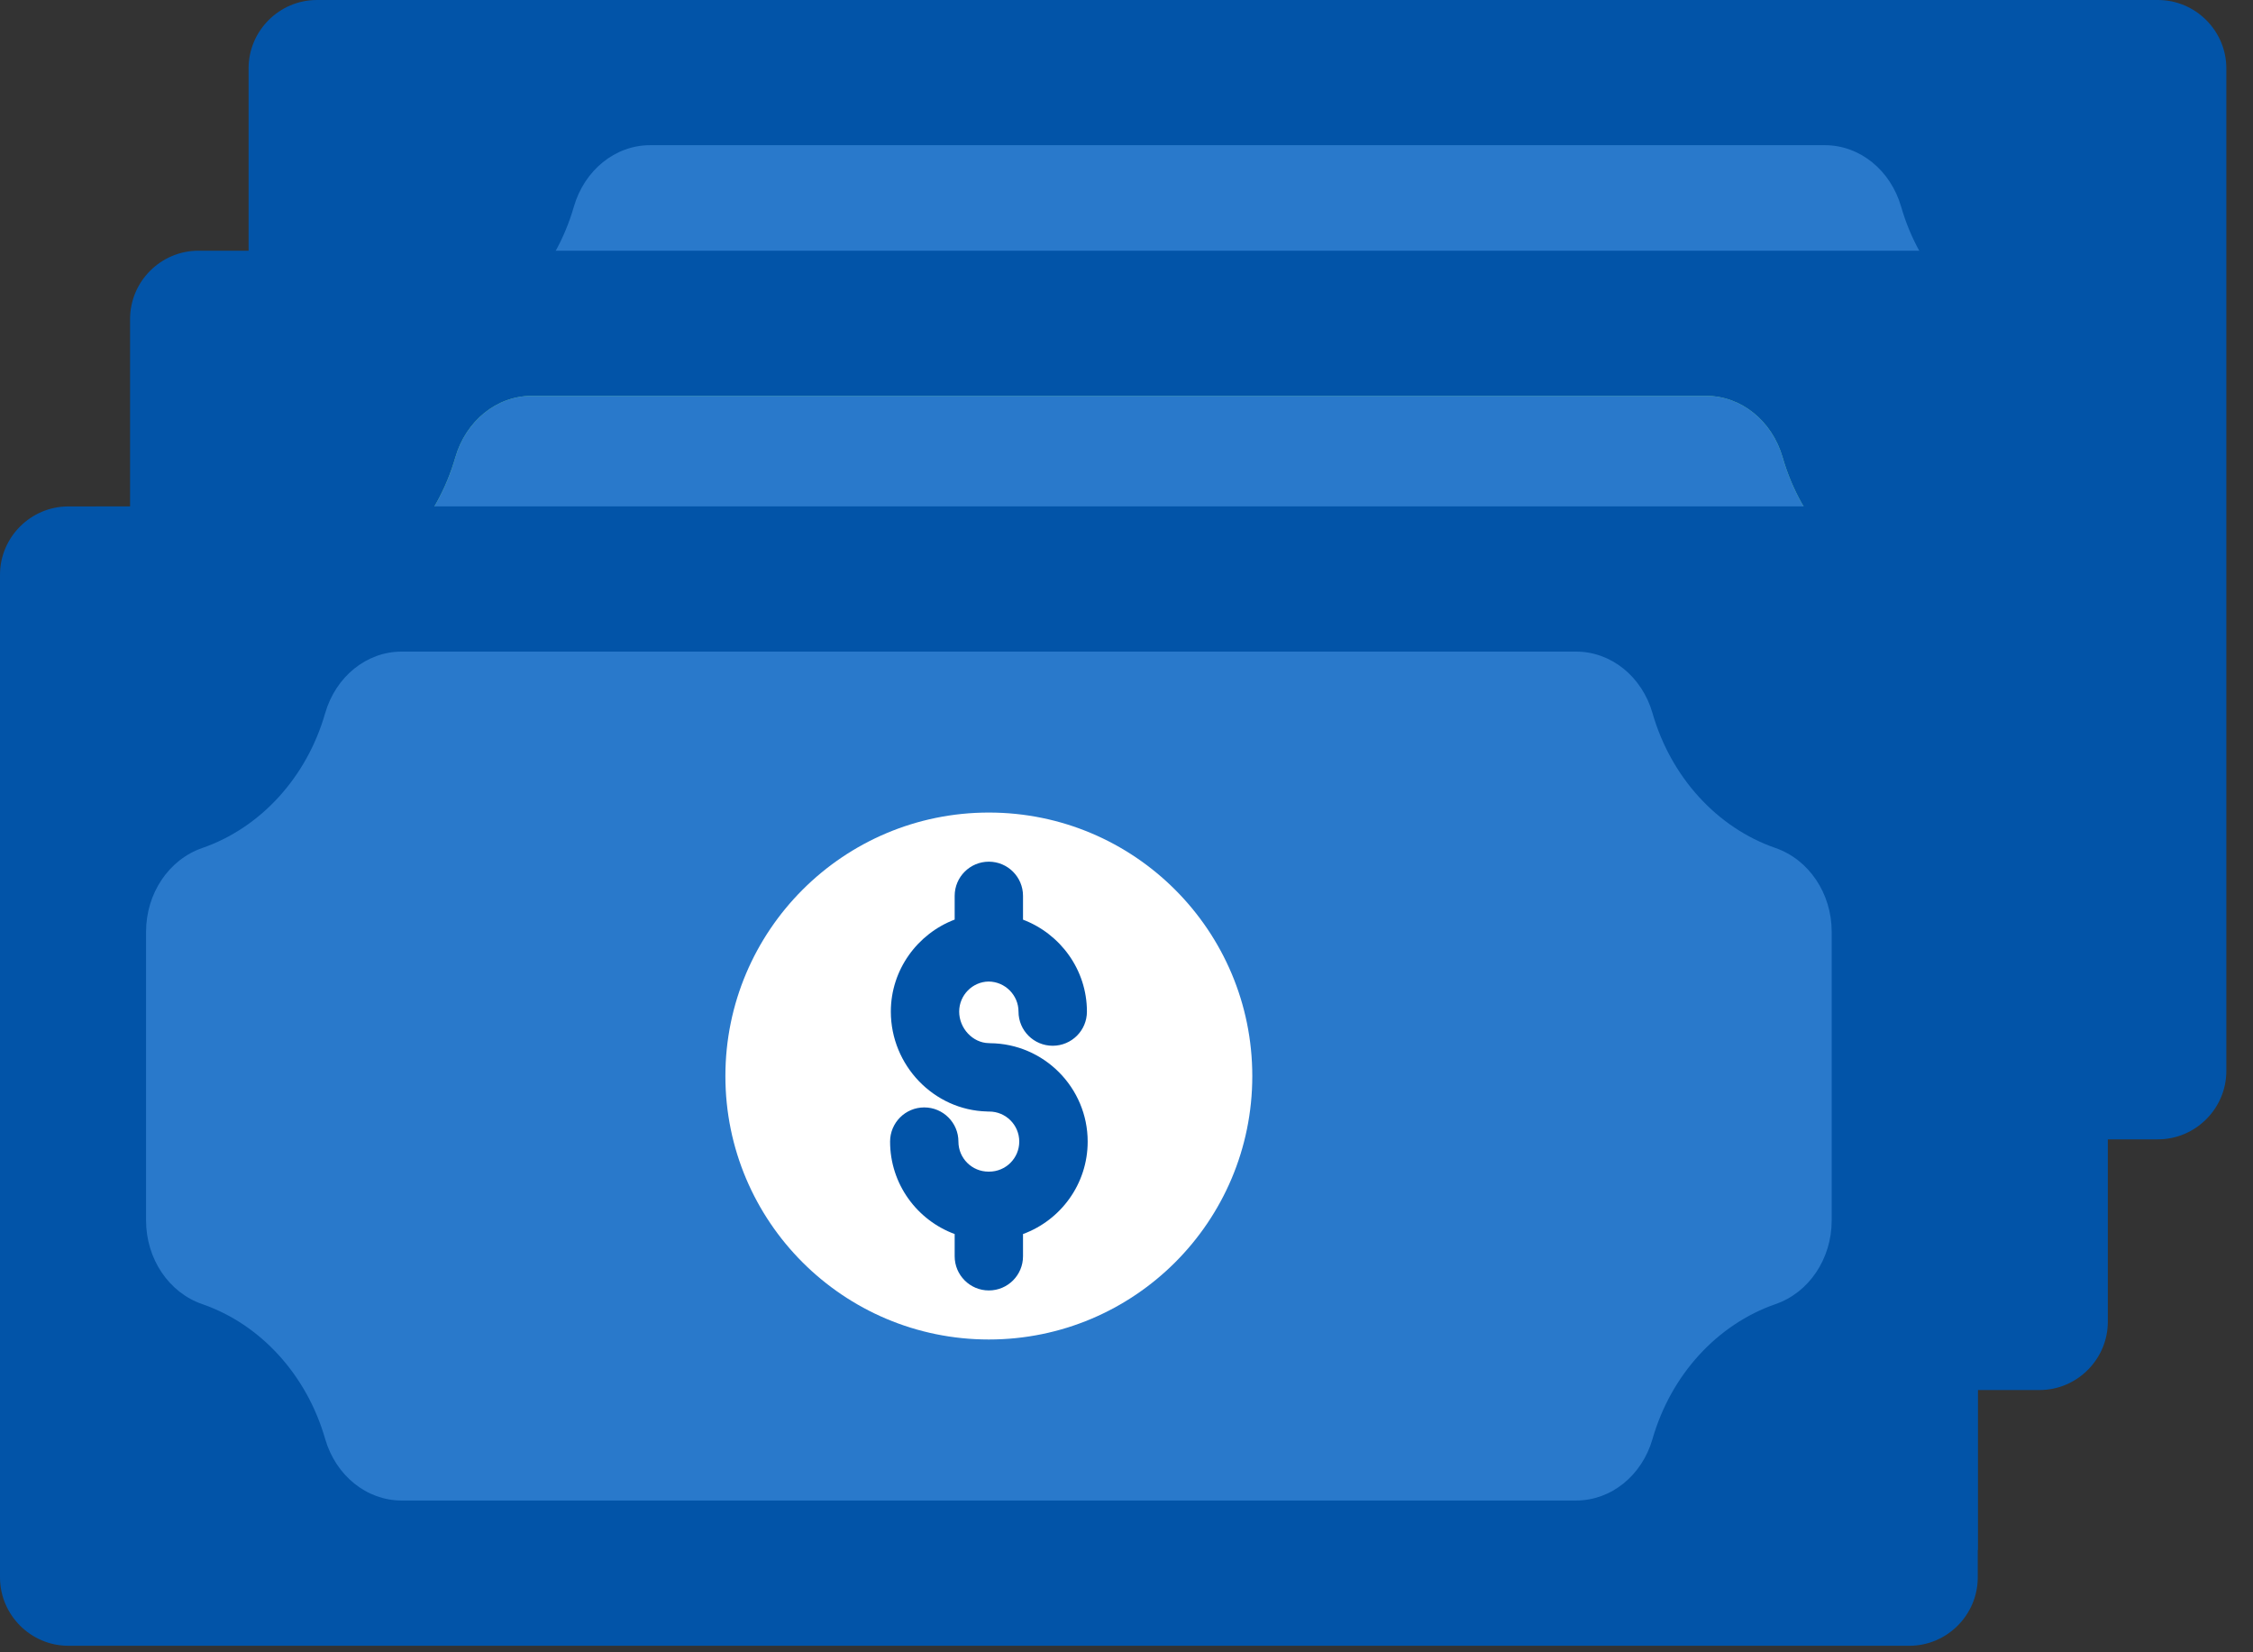 <svg width="30" height="22" viewBox="0 0 30 22" fill="none" xmlns="http://www.w3.org/2000/svg">
<rect x="0" y="0" width="30" height="22" fill="#333333" stroke="none"/>
<path d="M28.734 15.17H4.22C3.719 15.17 3.31 14.76 3.31 14.26V0.91C3.31 0.41 3.719 0 4.22 0H28.734C29.235 0 29.645 0.41 29.645 0.91V14.26C29.645 14.76 29.235 15.17 28.734 15.17Z" fill="#0254A8"/>
<path d="M26.953 4.548C26.175 4.279 25.56 3.605 25.315 2.753C25.174 2.265 24.764 1.933 24.298 1.933H18.389H16.936H8.658C8.192 1.933 7.782 2.265 7.641 2.753C7.396 3.605 6.781 4.279 6.003 4.548C5.559 4.702 5.256 5.152 5.256 5.663V7.579V7.591V9.507C5.256 10.018 5.559 10.468 6.003 10.622C6.781 10.891 7.396 11.565 7.641 12.418C7.782 12.905 8.192 13.237 8.658 13.237H16.936H18.389H24.298C24.763 13.237 25.174 12.905 25.315 12.418C25.56 11.565 26.175 10.891 26.953 10.622C27.397 10.468 27.7 10.018 27.7 9.507V7.591V7.579V5.663C27.7 5.152 27.397 4.702 26.953 4.548Z" fill="#2979CB"/>
<path d="M27.157 18.508H2.643C2.142 18.508 1.732 18.098 1.732 17.598V4.248C1.732 3.747 2.142 3.338 2.643 3.338H27.157C27.658 3.338 28.067 3.747 28.067 4.248V17.598C28.067 18.098 27.658 18.508 27.157 18.508Z" fill="#0254A8"/>
<path d="M25.374 7.886C24.596 7.617 23.982 6.943 23.737 6.09C23.596 5.603 23.185 5.271 22.72 5.271H16.811H15.358H7.08C6.614 5.271 6.204 5.603 6.063 6.09C5.818 6.943 5.203 7.617 4.425 7.886C3.981 8.04 3.678 8.49 3.678 9.001V10.917V10.929V12.845C3.678 13.356 3.981 13.806 4.425 13.959C5.203 14.229 5.818 14.902 6.063 15.755C6.204 16.242 6.614 16.575 7.08 16.575H15.358H16.811H22.72C23.185 16.575 23.596 16.242 23.737 15.755C23.982 14.903 24.596 14.229 25.375 13.959C25.819 13.806 26.122 13.356 26.122 12.845V10.929V10.917V9.001C26.122 8.49 25.819 8.04 25.374 7.886Z" fill="#64C37D"/>
<path d="M25.374 7.886C24.596 7.617 23.982 6.943 23.737 6.09C23.596 5.603 23.185 5.271 22.72 5.271H16.811H15.358H7.08C6.614 5.271 6.204 5.603 6.063 6.09C5.818 6.943 5.203 7.617 4.425 7.886C3.981 8.04 3.678 8.49 3.678 9.001V10.917V10.929V12.845C3.678 13.356 3.981 13.806 4.425 13.959C5.203 14.229 5.818 14.902 6.063 15.755C6.204 16.242 6.614 16.575 7.08 16.575H15.358H16.811H22.72C23.185 16.575 23.596 16.242 23.737 15.755C23.982 14.903 24.596 14.229 25.375 13.959C25.819 13.806 26.122 13.356 26.122 12.845V10.929V10.917V9.001C26.122 8.49 25.819 8.04 25.374 7.886Z" fill="#2979CB"/>
<path d="M26.335 7.653V21.002C26.335 21.503 25.925 21.913 25.425 21.913H0.91C0.41 21.913 0 21.503 0 21.002V7.653C0 7.152 0.41 6.743 0.91 6.743H25.425C25.925 6.743 26.335 7.152 26.335 7.653Z" fill="#0254A8"/>
<path d="M26.335 7.653V20.638H2.185C1.684 20.638 1.274 20.229 1.274 19.728V6.743H25.425C25.926 6.743 26.335 7.152 26.335 7.653Z" fill="#0254A8"/>
<path d="M23.642 11.291C22.864 11.022 22.249 10.348 22.004 9.495C21.864 9.008 21.453 8.676 20.987 8.676H15.079H13.626H5.347C4.882 8.676 4.471 9.008 4.33 9.495C4.086 10.348 3.471 11.022 2.693 11.291C2.248 11.445 1.945 11.895 1.945 12.406V14.322V14.334V16.25C1.945 16.761 2.248 17.211 2.693 17.364C3.471 17.633 4.085 18.307 4.33 19.16C4.471 19.647 4.882 19.979 5.347 19.979H13.626H15.079H20.987C21.453 19.979 21.864 19.647 22.004 19.16C22.249 18.307 22.864 17.634 23.642 17.364C24.087 17.211 24.39 16.761 24.39 16.25V14.334V14.322V12.406C24.39 11.895 24.086 11.445 23.642 11.291Z" fill="#2979CB"/>
<path d="M13.167 17.835C15.105 17.835 16.675 16.265 16.675 14.328C16.675 12.39 15.105 10.819 13.167 10.819C11.23 10.819 9.659 12.39 9.659 14.328C9.659 16.265 11.23 17.835 13.167 17.835Z" fill="white"/>
<path d="M13.167 17.182C13.419 17.182 13.622 16.978 13.622 16.727V16.431C14.124 16.247 14.483 15.765 14.483 15.2C14.483 14.481 13.9 13.895 13.182 13.89L13.173 13.889C13.17 13.889 13.168 13.889 13.165 13.889C12.952 13.885 12.772 13.692 12.772 13.469C12.772 13.251 12.949 13.072 13.163 13.069L13.165 13.069C13.384 13.071 13.562 13.251 13.562 13.469C13.562 13.721 13.766 13.924 14.017 13.924C14.269 13.924 14.473 13.721 14.473 13.469C14.473 12.912 14.119 12.434 13.622 12.245V11.928C13.622 11.677 13.418 11.473 13.167 11.473C12.916 11.473 12.712 11.677 12.712 11.928V12.244C12.217 12.432 11.862 12.912 11.862 13.469C11.862 14.186 12.435 14.781 13.141 14.799L13.154 14.8C13.16 14.8 13.166 14.8 13.172 14.8C13.393 14.8 13.572 14.979 13.572 15.2C13.572 15.421 13.393 15.6 13.171 15.6H13.162C12.941 15.6 12.762 15.421 12.762 15.2C12.762 14.949 12.558 14.745 12.307 14.745C12.055 14.745 11.852 14.949 11.852 15.2C11.852 15.764 12.21 16.246 12.712 16.431V16.727C12.712 16.978 12.916 17.182 13.167 17.182Z" fill="#0254A8"/>
</svg>
